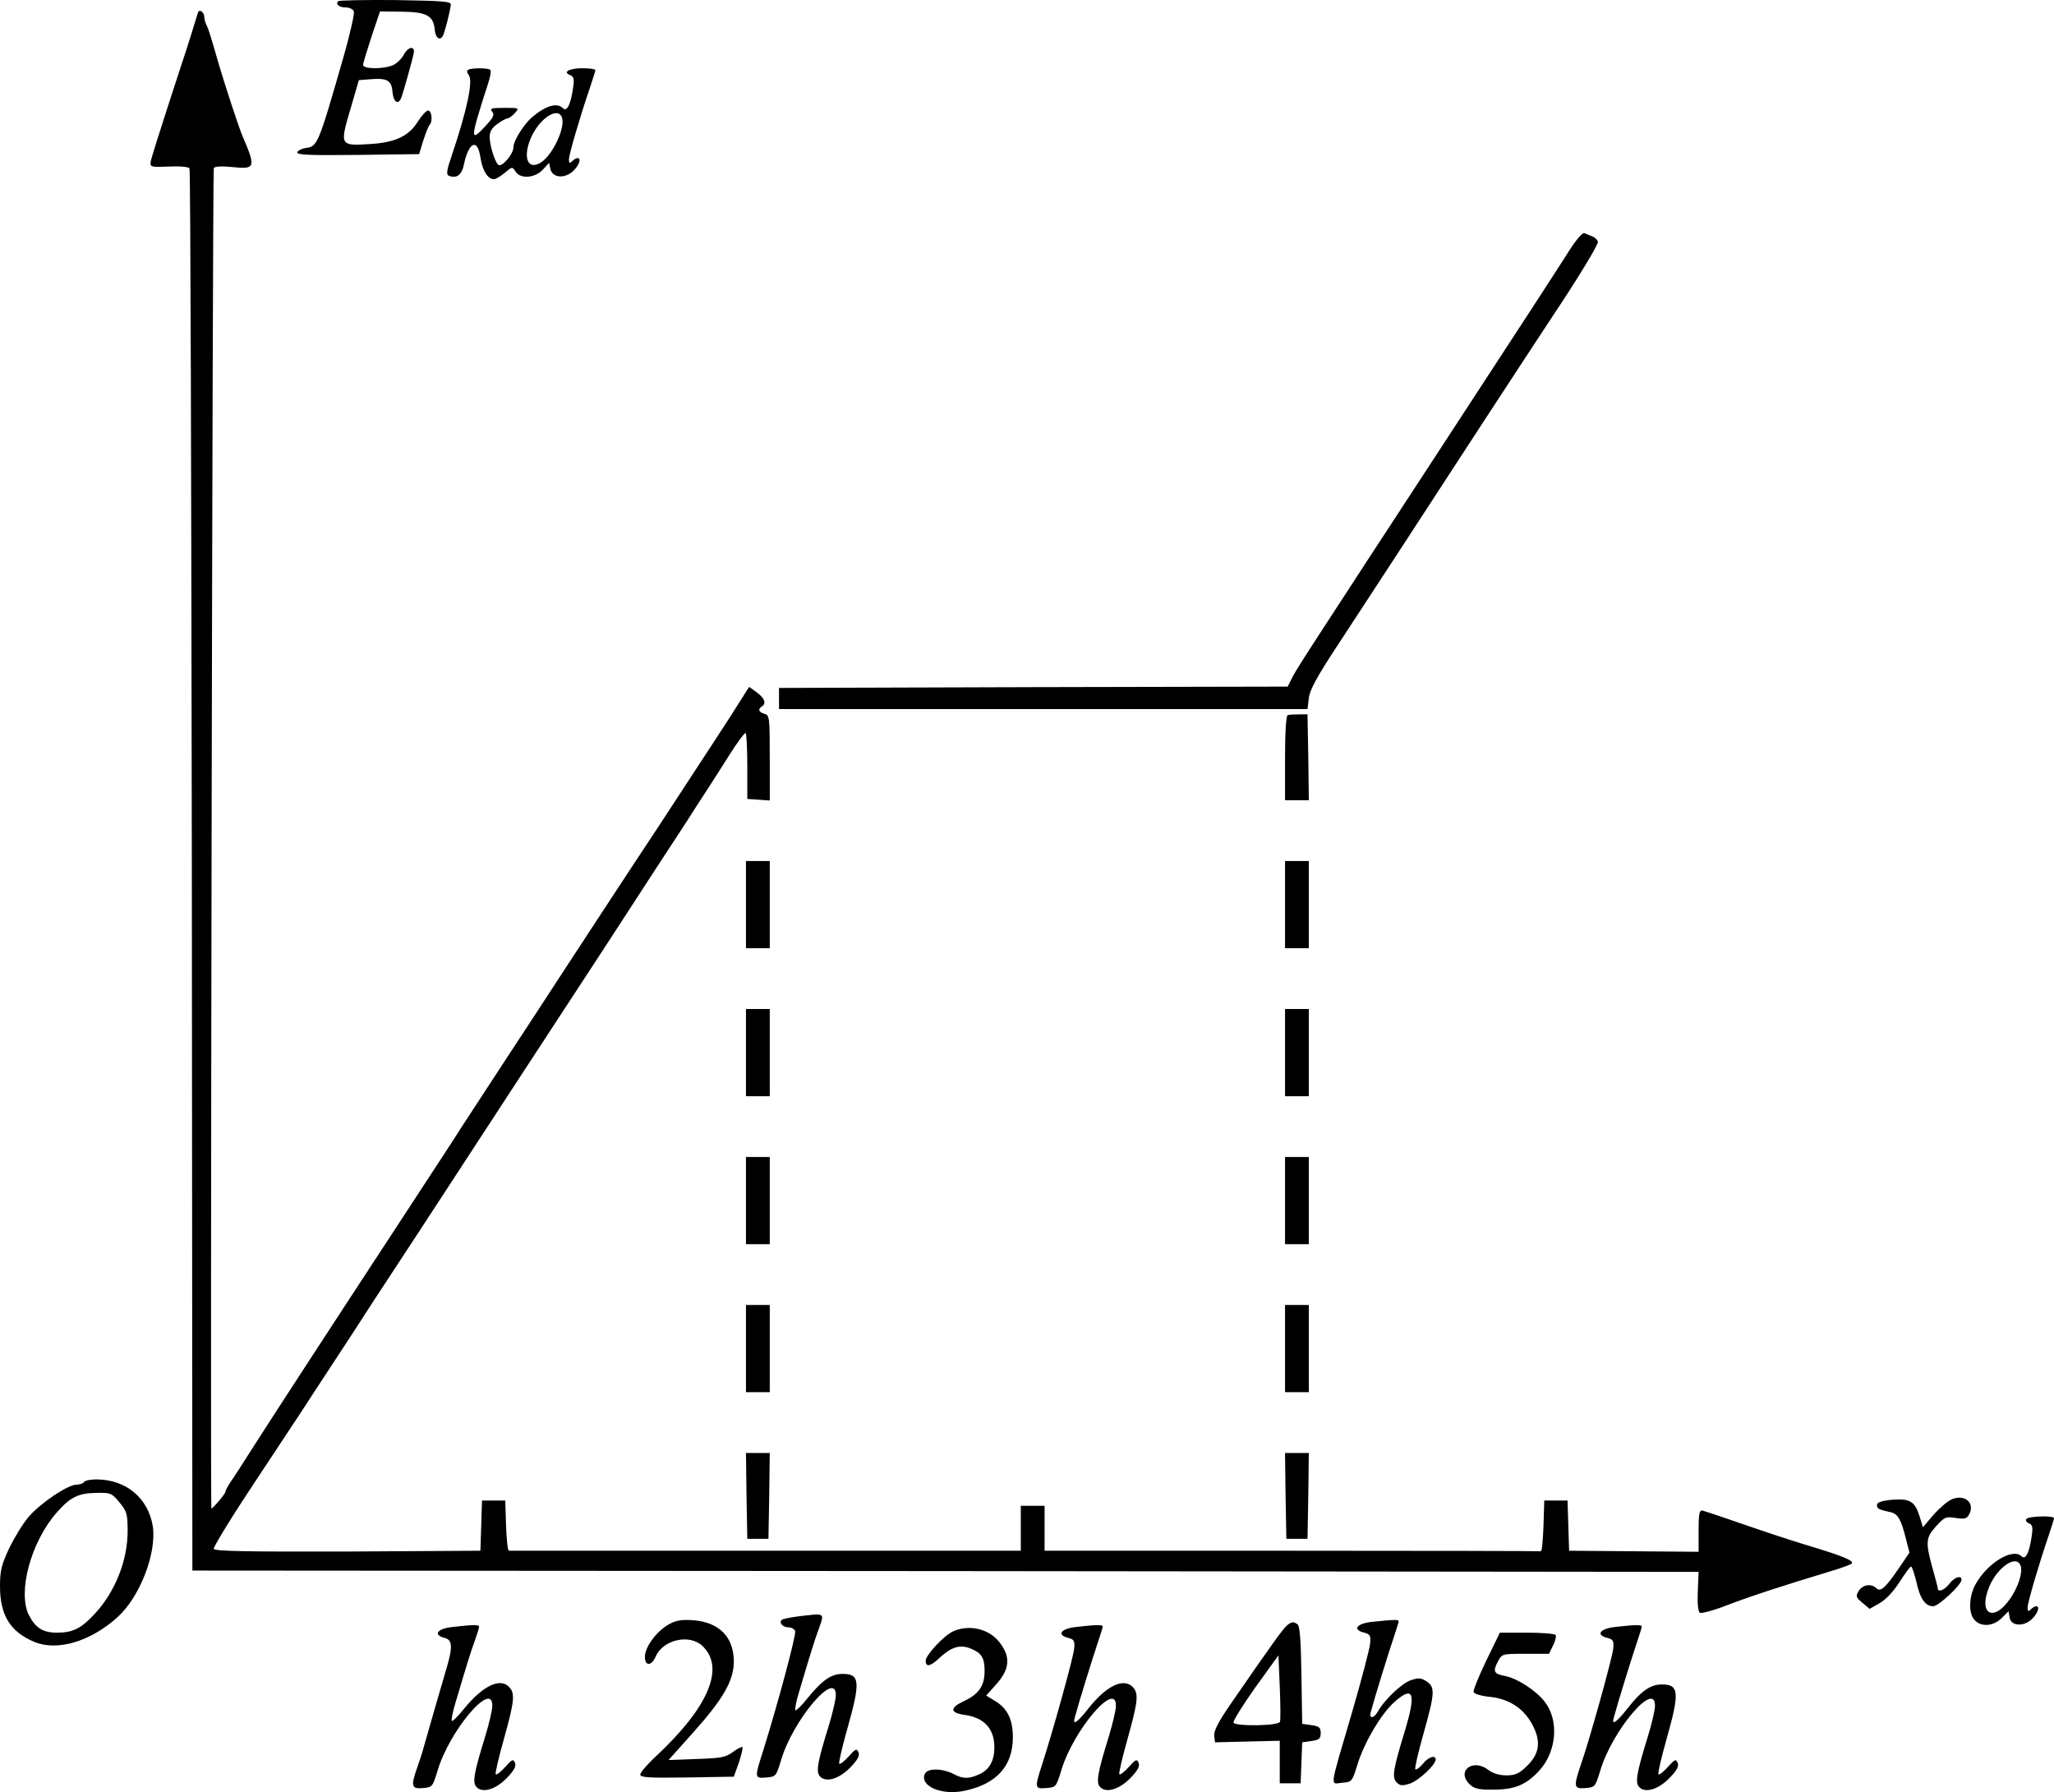 <?xml version="1.0" standalone="no"?>
<!DOCTYPE svg PUBLIC "-//W3C//DTD SVG 20010904//EN"
 "http://www.w3.org/TR/2001/REC-SVG-20010904/DTD/svg10.dtd">
<svg version="1.0" xmlns="http://www.w3.org/2000/svg"
 width="777.302pt" height="678.145pt" viewBox="0 0 777.302 678.145"
 preserveAspectRatio="xMidYMid meet">
<g transform="translate(-94.698,819.822) scale(0.1,-0.1)"
fill="#000000" stroke="none">
<g>
<path d="M2227 8194 c-11 -12 3 -24 29 -24 14 0 27 -7 30 -15 3 -8 -14 -85
-39 -172 -96 -334 -98 -339 -144 -345 -14 -2 -28 -9 -31 -16 -3 -10 44 -12
228 -10 l233 3 16 52 c9 28 20 55 24 59 12 12 8 54 -6 54 -7 0 -23 -18 -37
-39 -35 -58 -86 -82 -184 -88 -112 -7 -114 -6 -73 132 l32 110 39 3 c67 6 84
-3 88 -45 3 -40 21 -54 33 -26 9 23 45 153 48 172 4 27 -22 22 -37 -6 -8 -16
-26 -34 -41 -41 -35 -16 -115 -16 -114 1 0 6 15 55 32 107 l32 95 83 -1 c93
-1 119 -15 124 -67 3 -35 22 -46 33 -20 7 18 24 83 28 113 2 13 -28 15 -209
18 -115 1 -213 -1 -217 -4z"/>
</g>
<g>
<path d="M1697 8153 c-2 -5 -8 -26 -15 -48 -6 -22 -45 -143 -87 -270 -41 -126
-77 -239 -78 -250 -2 -19 3 -20 69 -17 41 2 75 -1 78 -7 4 -5 7 -1201 9 -2658
l2 -2648 2850 -2 2850 -3 -3 -74 c-2 -45 1 -77 8 -81 6 -3 52 9 103 29 88 34
227 79 387 127 41 12 79 26 84 30 12 11 -35 30 -179 73 -66 20 -176 57 -245
81 -69 24 -132 45 -140 47 -12 2 -15 -11 -15 -76 l0 -80 -245 2 -245 2 -3 95
-3 95 -44 0 -44 0 -3 -97 c-2 -54 -6 -97 -10 -95 -5 1 -429 2 -943 2 l-935 0
0 85 0 85 -45 0 -45 0 0 -85 0 -85 -965 0 c-531 0 -968 0 -972 0 -5 0 -9 43
-11 95 l-3 95 -44 0 -44 0 -3 -95 -3 -95 -502 -3 c-372 -1 -504 1 -507 10 -3
6 69 123 160 260 90 136 169 255 174 263 5 8 55 85 111 170 56 85 125 191 153
235 29 44 109 166 177 270 69 105 146 224 173 265 27 41 127 194 222 340 236
360 447 684 527 808 37 56 96 146 130 200 35 53 90 139 122 190 32 51 61 90
64 86 3 -3 6 -61 6 -127 l0 -122 43 -3 42 -3 0 161 c0 153 -1 162 -20 167 -22
6 -26 18 -10 28 18 11 11 31 -19 53 l-29 21 -33 -52 c-43 -69 -103 -160 -315
-484 -99 -149 -244 -371 -324 -493 -80 -123 -203 -311 -274 -419 -70 -108
-149 -227 -173 -266 -25 -38 -123 -188 -217 -332 -270 -412 -456 -698 -536
-823 -40 -63 -81 -127 -92 -142 -10 -15 -18 -31 -18 -35 0 -7 -47 -63 -53 -63
-5 0 4 5063 9 5072 4 7 31 8 71 4 87 -9 89 -2 37 119 -15 36 -64 186 -89 270
-34 118 -38 130 -46 147 -5 10 -9 24 -9 32 0 17 -17 30 -23 19z"/>
</g>
<g>
<path d="M2717 7933 c-4 -3 -2 -12 4 -19 17 -21 -6 -131 -65 -306 -19 -55 -21
-71 -10 -75 29 -11 48 3 56 40 18 88 52 104 63 30 7 -49 28 -83 51 -83 7 0 25
11 41 24 28 24 29 24 41 5 18 -29 73 -25 103 7 l24 26 5 -24 c8 -33 54 -37 86
-7 23 22 32 49 16 49 -4 0 -13 -5 -20 -12 -9 -9 -12 -8 -12 7 0 19 44 168 81
276 10 30 19 58 19 62 0 4 -22 7 -49 7 -51 0 -76 -15 -46 -26 14 -6 16 -15 10
-53 -9 -60 -23 -87 -38 -72 -22 22 -64 10 -116 -34 -32 -27 -71 -90 -71 -114
0 -27 -46 -79 -58 -66 -14 15 -32 74 -32 106 0 19 9 34 29 48 16 12 33 21 38
21 6 0 18 9 28 20 18 20 17 20 -40 20 -49 0 -56 -2 -45 -15 9 -11 4 -22 -29
-57 -56 -60 -55 -47 14 167 7 22 11 43 8 48 -5 9 -77 9 -86 0z m357 -181 c12
-38 -35 -139 -79 -168 -49 -32 -71 15 -40 90 32 76 105 124 119 78z"/>
</g>
<g>
<path d="M6883 7246 c-47 -74 -169 -262 -456 -701 -79 -121 -179 -274 -222
-340 -43 -66 -111 -169 -150 -230 -171 -262 -204 -313 -219 -343 l-16 -32
-963 -2 -962 -3 0 -40 0 -40 1000 0 1000 0 5 42 c4 31 31 81 110 201 110 168
305 466 550 843 80 122 211 323 292 445 84 128 145 230 142 238 -3 8 -13 17
-22 20 -9 3 -22 9 -29 12 -7 3 -31 -24 -60 -70z"/>
</g>
<g>
<path d="M5820 5492 c-6 -2 -10 -66 -10 -163 l0 -159 45 0 45 0 -2 163 -3 162
-32 0 c-18 0 -37 -1 -43 -3z"/>
</g>
<g>
<path d="M3770 4775 l0 -165 45 0 45 0 0 165 0 165 -45 0 -45 0 0 -165z"/>
</g>
<g>
<path d="M5810 4775 l0 -165 45 0 45 0 0 165 0 165 -45 0 -45 0 0 -165z"/>
</g>
<g>
<path d="M3770 4215 l0 -165 45 0 45 0 0 165 0 165 -45 0 -45 0 0 -165z"/>
</g>
<g>
<path d="M5810 4215 l0 -165 45 0 45 0 0 165 0 165 -45 0 -45 0 0 -165z"/>
</g>
<g>
<path d="M3770 3655 l0 -165 45 0 45 0 0 165 0 165 -45 0 -45 0 0 -165z"/>
</g>
<g>
<path d="M5810 3655 l0 -165 45 0 45 0 0 165 0 165 -45 0 -45 0 0 -165z"/>
</g>
<g>
<path d="M3770 3095 l0 -165 45 0 45 0 0 165 0 165 -45 0 -45 0 0 -165z"/>
</g>
<g>
<path d="M5810 3095 l0 -165 45 0 45 0 0 165 0 165 -45 0 -45 0 0 -165z"/>
</g>
<g>
<path d="M3772 2538 l3 -163 40 0 40 0 3 163 2 162 -45 0 -45 0 2 -162z"/>
</g>
<g>
<path d="M5812 2538 l3 -163 40 0 40 0 3 163 2 162 -45 0 -45 0 2 -162z"/>
</g>
<g>
<path d="M1265 2590 c-3 -5 -16 -10 -29 -10 -32 0 -135 -69 -180 -121 -21 -24
-54 -78 -74 -119 -30 -64 -35 -86 -35 -145 0 -109 39 -172 130 -210 86 -36
212 1 314 93 86 77 150 245 134 346 -18 106 -101 175 -212 176 -23 0 -45 -4
-48 -10z m134 -77 c28 -34 31 -44 31 -109 0 -110 -47 -229 -123 -311 -52 -57
-84 -73 -144 -73 -54 0 -82 18 -107 67 -43 87 8 277 106 388 51 58 81 73 150
74 54 1 58 -1 87 -36z"/>
</g>
<g>
<path d="M8334 2525 c-17 -7 -48 -34 -70 -59 l-40 -47 -12 39 c-18 59 -37 70
-104 65 -41 -4 -58 -10 -58 -20 0 -14 6 -17 51 -27 28 -6 40 -26 59 -102 l13
-51 -40 -59 c-51 -75 -70 -91 -85 -76 -19 19 -52 14 -67 -10 -12 -20 -11 -24
14 -45 l27 -23 37 21 c24 13 53 44 76 80 21 32 40 59 44 59 4 0 12 -26 20 -57
14 -65 34 -93 64 -93 20 0 107 81 107 100 0 19 -27 10 -46 -15 -18 -24 -44
-34 -44 -17 0 4 -9 39 -20 77 -27 98 -25 115 14 158 32 35 37 37 74 31 34 -5
42 -3 51 14 23 43 -17 77 -65 57z"/>
</g>
<g>
<path d="M8615 2450 c-3 -6 1 -13 10 -16 14 -6 16 -15 10 -53 -9 -60 -23 -87
-38 -72 -33 33 -129 -25 -174 -106 -23 -41 -27 -100 -9 -128 23 -35 74 -34
109 1 l25 25 4 -23 c4 -33 52 -37 84 -7 23 22 32 49 16 49 -4 0 -13 -5 -20
-12 -9 -9 -12 -8 -12 7 0 19 44 168 81 276 10 30 19 58 19 62 0 11 -98 8 -105
-3z m-21 -178 c8 -25 -9 -79 -41 -125 -63 -90 -121 -56 -78 47 32 76 105 124
119 78z"/>
</g>
<g>
<path d="M3963 2081 c-28 -4 -55 -9 -58 -13 -11 -11 5 -28 26 -28 11 0 22 -6
25 -14 5 -14 -66 -277 -122 -456 -32 -100 -32 -102 13 -98 36 3 37 4 56 66 44
150 208 344 207 245 0 -16 -12 -66 -26 -113 -45 -145 -50 -178 -33 -195 23
-23 72 -8 114 35 27 28 36 44 31 57 -7 16 -11 14 -37 -15 -17 -19 -33 -31 -36
-28 -3 3 11 63 31 134 50 177 47 206 -18 206 -43 0 -77 -23 -133 -92 -22 -28
-43 -48 -46 -46 -3 3 3 34 14 70 41 138 57 191 73 234 24 68 29 64 -81 51z"/>
</g>
<g>
<path d="M3481 2053 c-44 -23 -89 -80 -93 -118 -4 -41 23 -45 40 -6 28 65 128
87 177 41 87 -82 24 -232 -177 -419 -32 -30 -58 -60 -58 -68 0 -11 32 -13 177
-11 l177 3 19 53 c10 30 16 56 14 59 -3 2 -20 -6 -37 -19 -27 -20 -45 -23
-137 -26 l-106 -4 94 105 c115 129 154 197 153 272 -2 90 -56 144 -153 152
-42 3 -65 0 -90 -14z"/>
</g>
<g>
<path d="M6140 2061 c-59 -6 -77 -30 -30 -41 21 -6 25 -11 22 -40 -1 -19 -32
-136 -68 -260 -88 -300 -84 -272 -38 -268 37 3 38 4 58 69 26 84 89 190 138
235 74 66 85 37 42 -106 -45 -147 -50 -178 -32 -196 13 -14 22 -14 51 -5 34
12 97 71 97 91 0 19 -29 9 -49 -17 -12 -14 -24 -23 -28 -20 -3 4 11 64 31 135
43 153 45 176 11 198 -20 13 -30 14 -59 4 -34 -11 -102 -76 -125 -119 -14 -25
-34 -28 -27 -3 16 60 71 236 87 283 10 30 19 58 19 62 0 7 -13 7 -100 -2z"/>
</g>
<g>
<path d="M5818 2048 c-15 -12 -58 -72 -216 -301 -44 -64 -62 -99 -60 -117 l3
-25 123 3 122 3 0 -81 0 -80 40 0 39 0 3 78 3 77 35 5 c29 4 35 9 35 30 0 21
-6 26 -35 30 l-35 5 -3 185 c-2 132 -6 186 -15 192 -16 10 -21 10 -39 -4z
m-27 -365 c-4 -16 -166 -18 -176 -4 -3 6 34 65 82 133 l88 122 5 -119 c3 -66
3 -126 1 -132z"/>
</g>
<g>
<path d="M2655 2041 c-55 -7 -69 -30 -25 -41 28 -7 30 -33 11 -100 -18 -60
-82 -283 -91 -315 -4 -16 -15 -50 -24 -75 -25 -71 -22 -82 21 -78 36 3 37 4
56 66 44 150 208 344 207 245 0 -16 -12 -66 -26 -113 -45 -145 -50 -178 -33
-195 23 -23 72 -8 114 35 27 28 36 44 31 57 -7 16 -11 14 -37 -15 -17 -19 -33
-31 -36 -28 -3 3 11 63 31 134 40 143 43 173 19 197 -34 35 -99 4 -170 -83
-22 -28 -43 -48 -46 -46 -3 3 3 34 14 70 41 138 57 191 73 234 9 25 16 48 16
53 0 8 -27 7 -105 -2z"/>
</g>
<g>
<path d="M5015 2041 c-55 -7 -69 -30 -25 -41 21 -5 25 -11 22 -40 -2 -31 -82
-318 -123 -444 -27 -83 -26 -88 18 -84 36 3 37 4 56 66 44 150 208 344 207
245 0 -16 -12 -66 -26 -113 -45 -145 -50 -178 -33 -195 23 -23 72 -8 114 35
27 28 36 44 31 57 -7 16 -11 14 -37 -15 -17 -19 -33 -31 -36 -28 -3 3 11 63
31 134 40 143 43 173 19 197 -35 35 -101 3 -168 -83 -41 -52 -60 -65 -51 -34
16 60 71 236 87 283 10 30 19 58 19 62 0 8 -28 7 -105 -2z"/>
</g>
<g>
<path d="M7055 2041 c-55 -7 -69 -30 -25 -41 21 -5 25 -11 22 -40 -3 -34 -89
-344 -123 -441 -28 -82 -26 -91 18 -87 36 3 37 4 56 66 44 150 208 344 207
245 0 -16 -12 -66 -26 -113 -45 -145 -50 -178 -33 -195 23 -23 72 -8 114 35
27 28 36 44 31 57 -7 16 -11 14 -37 -15 -17 -19 -33 -31 -36 -28 -3 3 11 63
31 134 50 177 47 206 -18 206 -43 0 -78 -24 -131 -92 -41 -52 -60 -65 -51 -34
16 60 71 236 87 283 10 30 19 58 19 62 0 8 -28 7 -105 -2z"/>
</g>
<g>
<path d="M4554 2025 c-34 -15 -104 -90 -104 -111 0 -26 18 -22 53 11 44 41 77
51 117 35 42 -17 53 -35 53 -85 0 -56 -21 -87 -78 -114 -54 -25 -54 -44 1 -52
75 -10 114 -52 114 -123 0 -50 -18 -83 -55 -101 -41 -19 -62 -19 -97 -1 -46
24 -103 24 -112 0 -17 -45 64 -80 148 -63 123 25 186 93 186 203 0 68 -21 111
-70 139 l-31 19 35 39 c55 60 59 107 15 163 -40 51 -114 68 -175 41z"/>
</g>
<g>
<path d="M6571 1913 c-28 -58 -50 -112 -47 -118 2 -7 30 -15 62 -18 74 -8 129
-45 162 -109 32 -62 24 -109 -25 -155 -28 -27 -43 -33 -76 -33 -26 0 -51 8
-67 20 -60 47 -125 -5 -69 -56 17 -15 36 -19 88 -18 81 0 125 19 174 73 65 72
74 188 21 258 -32 43 -105 90 -151 99 -43 8 -47 17 -28 54 16 30 16 30 105 30
l89 0 15 31 c9 17 13 35 10 40 -3 5 -52 9 -108 9 l-103 0 -52 -107z"/>
</g>
</g>
</svg>
